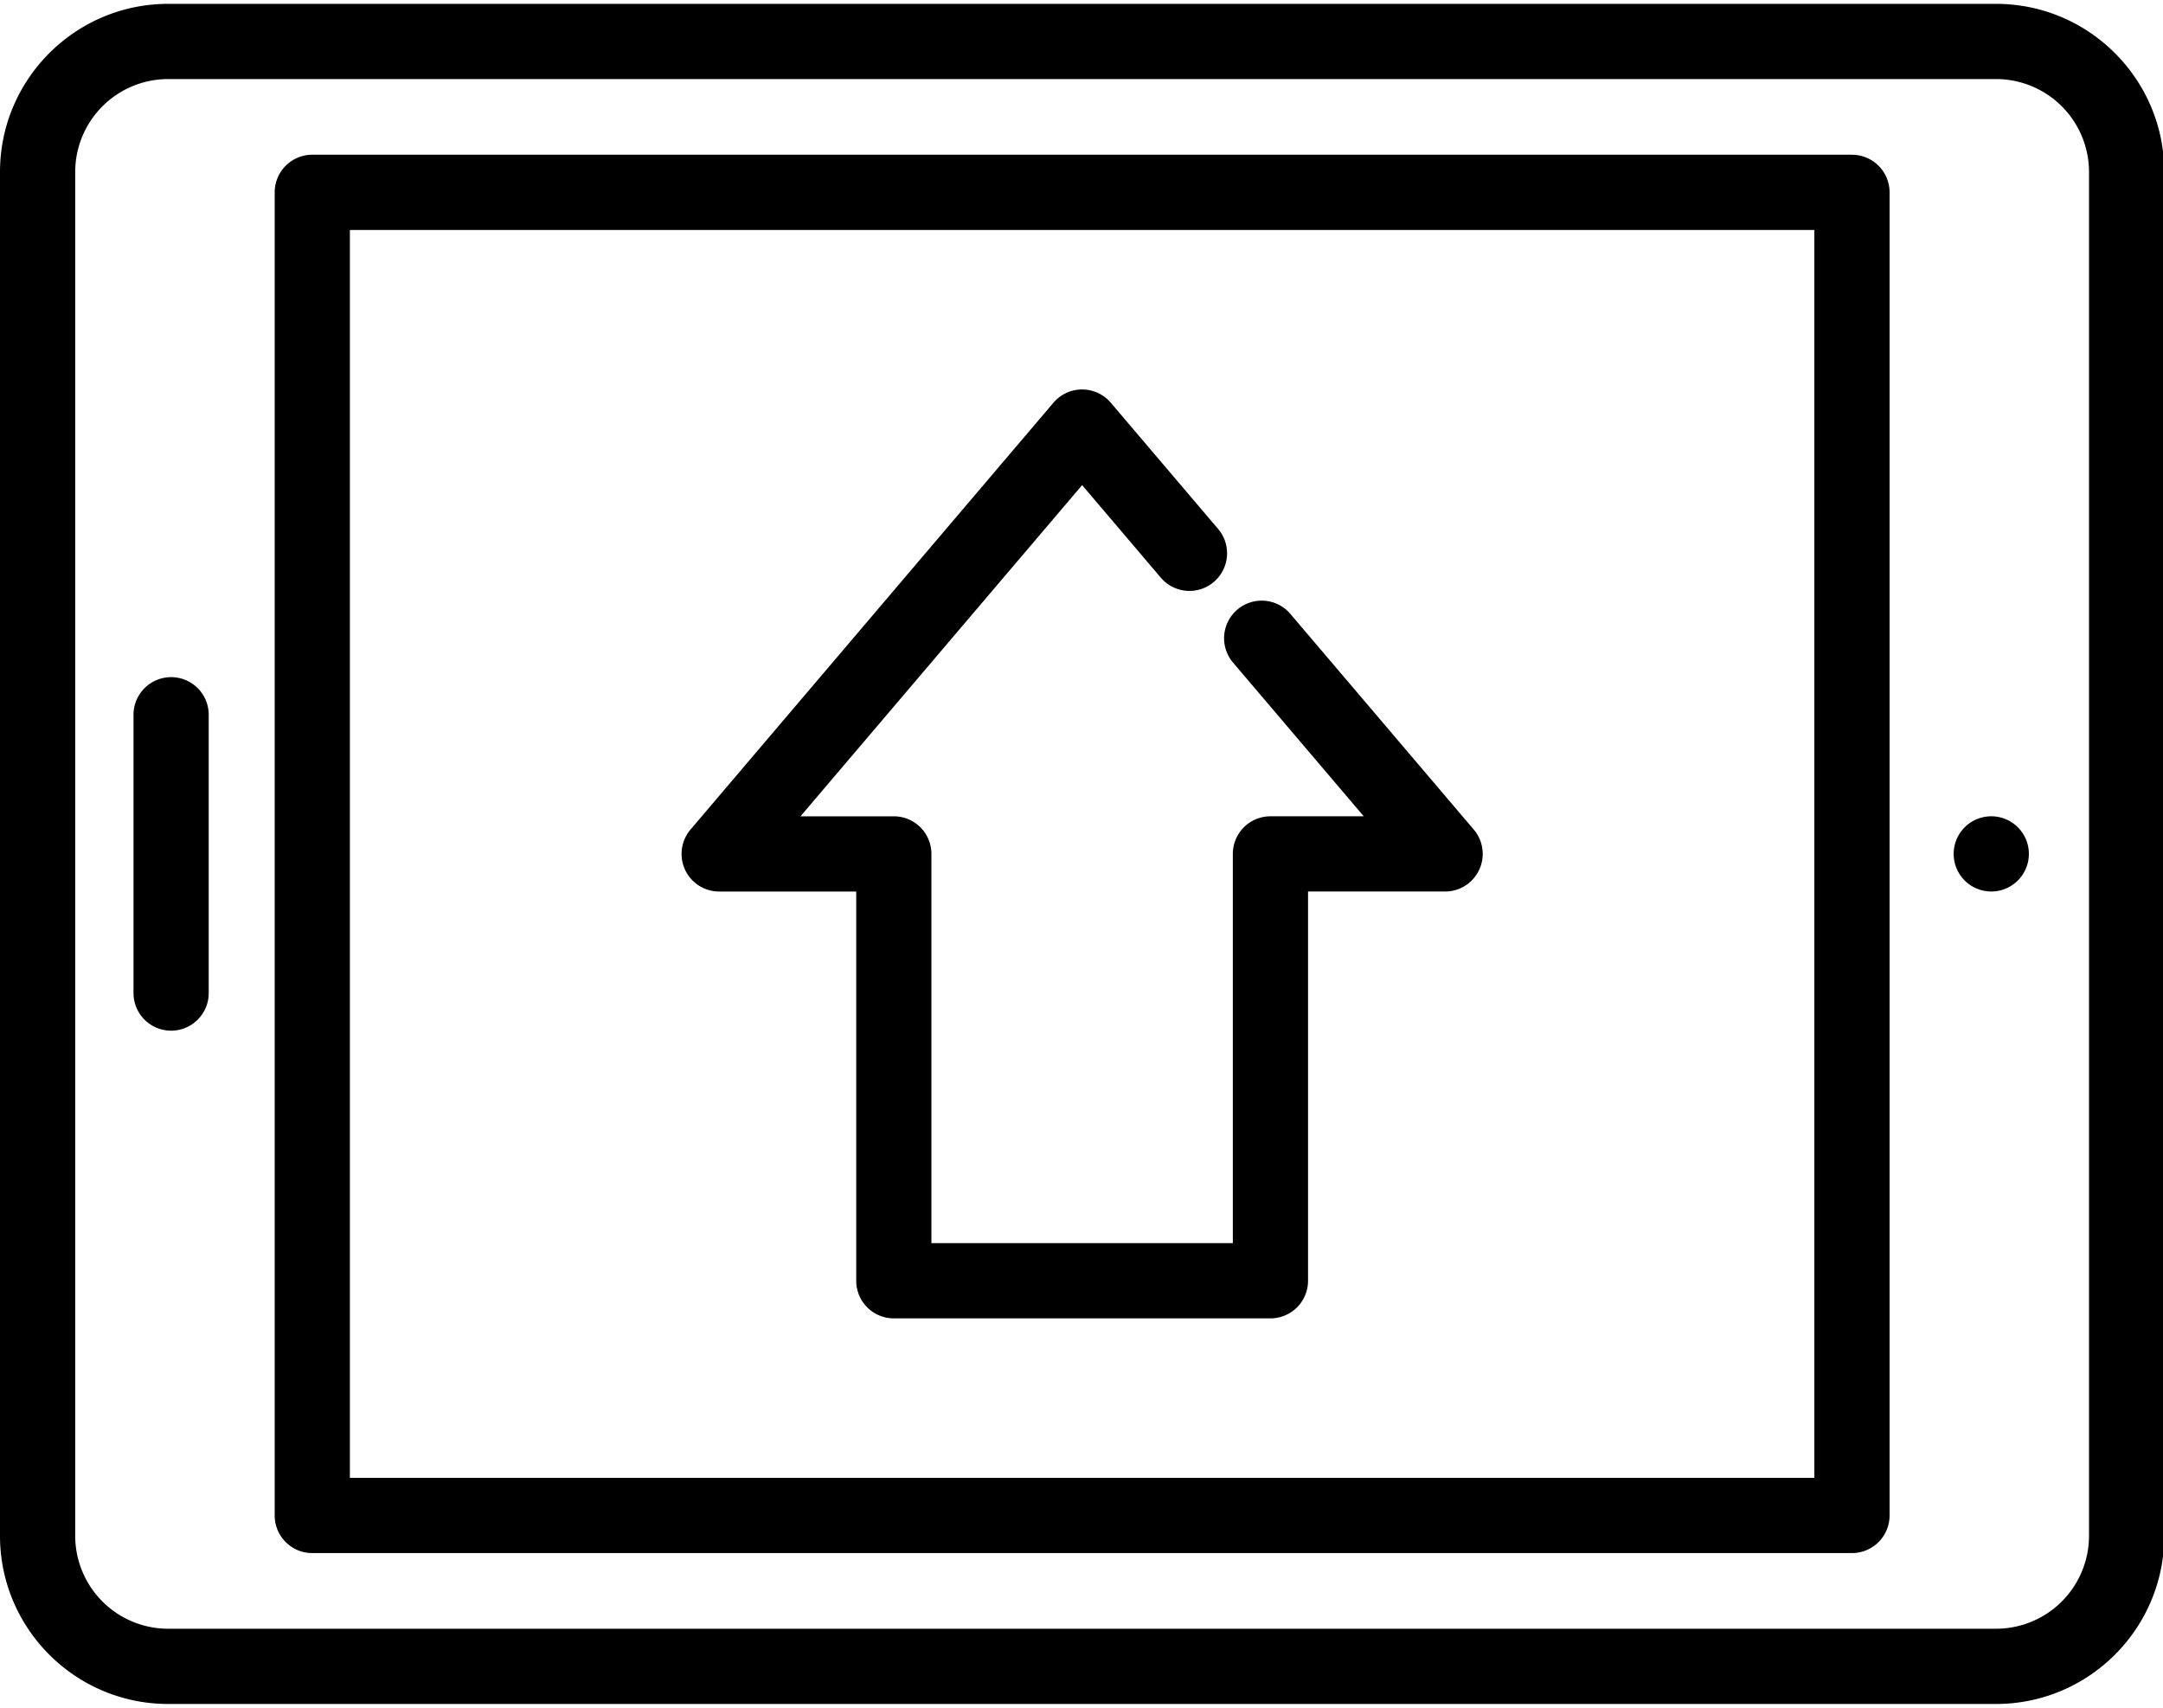 <?xml version="1.0" standalone="no"?><!DOCTYPE svg PUBLIC "-//W3C//DTD SVG 1.1//EN" "http://www.w3.org/Graphics/SVG/1.1/DTD/svg11.dtd"><svg t="1722613178237" class="icon" viewBox="0 0 1297 1024" version="1.1" xmlns="http://www.w3.org/2000/svg" p-id="4243" xmlns:xlink="http://www.w3.org/1999/xlink" width="253.32" height="200"><path d="M1196.944 2.312H100.798C45.218 2.312 0 47.53 0 103.11v817.781c0 55.58 45.218 100.798 100.798 100.798h1096.146c55.58 0 100.798-45.218 100.798-100.798V103.11c0-55.58-45.218-100.798-100.798-100.798z m55.691 918.579a55.762 55.762 0 0 1-55.691 55.691H100.798a55.762 55.762 0 0 1-55.702-55.691V103.11a55.762 55.762 0 0 1 55.702-55.702h1096.146a55.762 55.762 0 0 1 55.691 55.702v817.781z" fill="#000000" p-id="4244"></path><path d="M1110.493 92.768H187.26a22.548 22.548 0 0 0-22.548 22.558v793.347c0 12.45 10.088 22.548 22.548 22.548h923.242a22.548 22.548 0 0 0 22.548-22.558V115.337a22.548 22.548 0 0 0-22.548-22.548z m-22.548 793.347H209.798V137.885h878.146v748.23zM102.603 406.021a22.548 22.548 0 0 0-22.548 22.548V595.441a22.548 22.548 0 1 0 45.097 0V428.559a22.548 22.548 0 0 0-22.548-22.548z" fill="#000000" p-id="4245"></path><path d="M883.702 497.39L773.738 368.082a22.548 22.548 0 1 0-34.36 29.219l78.371 92.15h-55.955a22.548 22.548 0 0 0-22.548 22.548v233.391H558.506V512a22.548 22.548 0 0 0-22.548-22.548h-55.955L648.871 290.877l47.185 55.489a22.548 22.548 0 1 0 34.36-29.219l-64.37-75.695a22.569 22.569 0 0 0-34.36 0L414.051 497.4a22.558 22.558 0 0 0 17.185 37.158h82.184v233.381c0 12.46 10.088 22.548 22.548 22.548h225.827a22.548 22.548 0 0 0 22.548-22.548v-233.391h82.184a22.548 22.548 0 0 0 17.185-37.148z" fill="#000000" p-id="4246"></path><path d="M1194.025 511.99m-22.548 0a22.548 22.548 0 1 0 45.097 0 22.548 22.548 0 1 0-45.097 0Z" fill="#000000" p-id="4247"></path></svg>